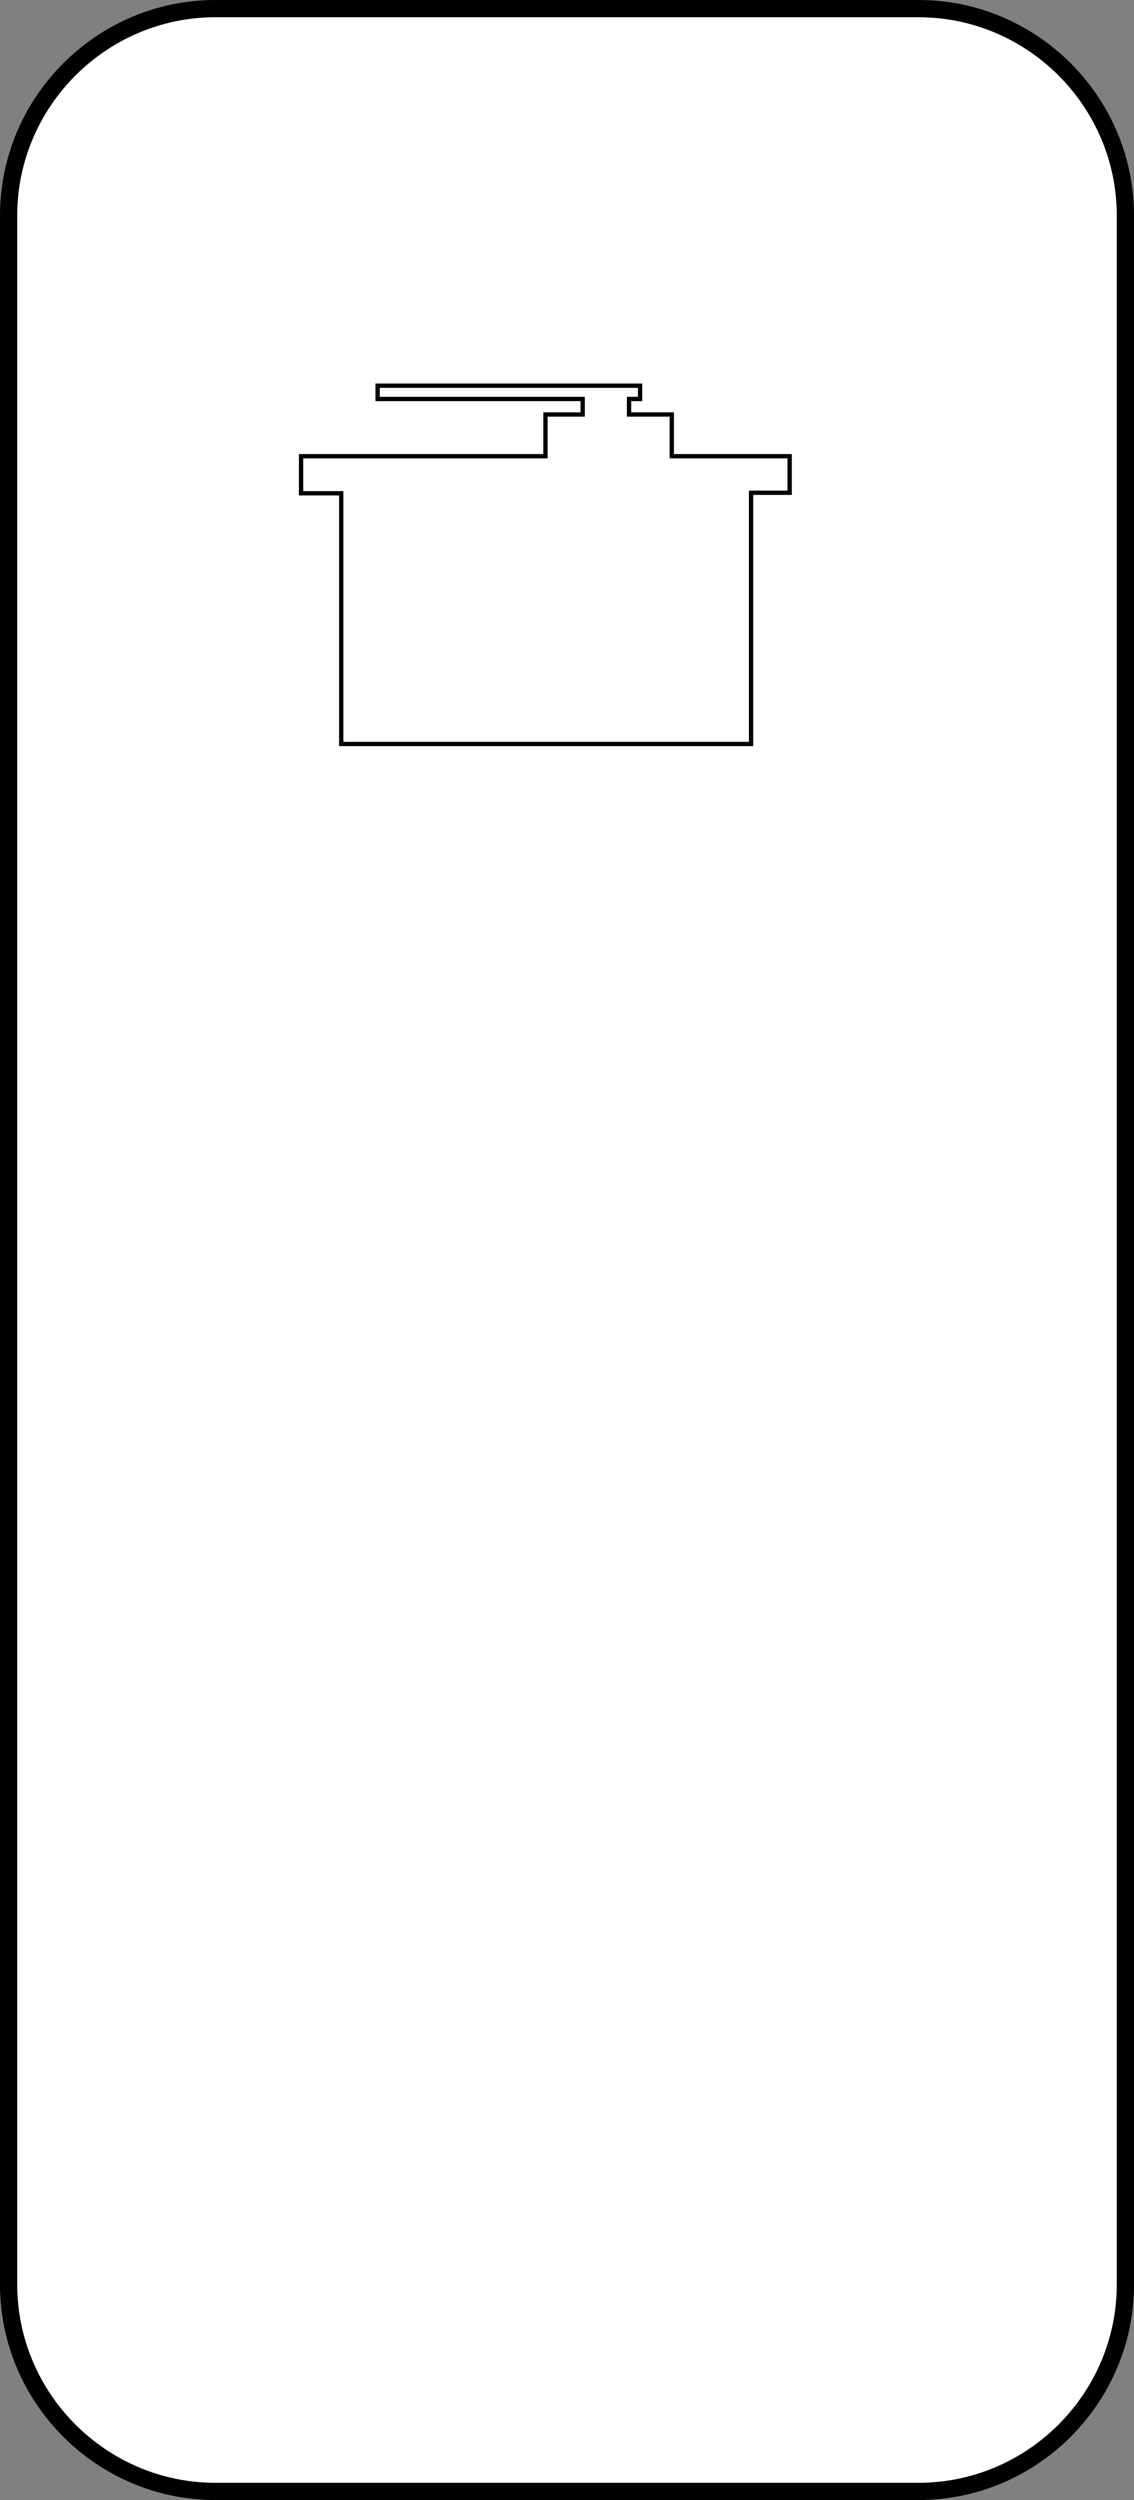 <?xml version="1.0" encoding="UTF-8" standalone="no"?>
<!-- Generator: Adobe Illustrator 23.0.3, SVG Export Plug-In . SVG Version: 6.00 Build 0)  -->

<svg
   xmlns:dc="http://purl.org/dc/elements/1.1/"
   xmlns:cc="http://creativecommons.org/ns#"
   xmlns:rdf="http://www.w3.org/1999/02/22-rdf-syntax-ns#"
   xmlns:svg="http://www.w3.org/2000/svg"
   xmlns="http://www.w3.org/2000/svg"
   xmlns:sodipodi="http://sodipodi.sourceforge.net/DTD/sodipodi-0.dtd"
   xmlns:inkscape="http://www.inkscape.org/namespaces/inkscape"
   version="1.1"
   id="Layer_1"
   x="0px"
   y="0px"
   viewBox="0 0 65.8 145"
   xml:space="preserve"
   sodipodi:docname="pwm-servo-featherwing.svg"
   width="65.8"
   height="145"
   inkscape:version="0.92.2 5c3e80d, 2017-08-06"><rect x="0" y="0" width="65.8" height="145" fill="#808080" stroke="none"/><defs
     id="defs291" /><sodipodi:namedview
     pagecolor="#ffffff"
     bordercolor="#666666"
     borderopacity="1"
     objecttolerance="10"
     gridtolerance="10"
     guidetolerance="10"
     inkscape:pageopacity="0"
     inkscape:pageshadow="2"
     inkscape:window-width="640"
     inkscape:window-height="480"
     id="namedview289"
     showgrid="false"
     inkscape:zoom="0.65555556"
     inkscape:cx="24.59"
     inkscape:cy="58.53"
     inkscape:window-x="0"
     inkscape:window-y="0"
     inkscape:window-maximized="0"
     inkscape:current-layer="Layer_1" /><style
     type="text/css"
     id="style282">
	.st0{fill:#FFFFFF;stroke:#000000;stroke-miterlimit:10;}
	.st1{fill:#FFFFFF;stroke:#010101;stroke-width:0.25;stroke-miterlimit:10;}
</style><path
     class="st0"
     d="M 53.3,0.5 H 12.5 c -6.6,0 -12,5.4 -12,12 v 120 c 0,6.6 5.4,12 12,12 h 40.8 c 6.6,0 12,-5.4 12,-12 v -120 c 0,-6.6 -5.4,-12 -12,-12 z"
     id="path284"
     inkscape:connector-curvature="0"
     style="fill:#ffffff;stroke:#000000;stroke-miterlimit:10" /><polygon
     class="st1"
     points="187.06,117.57 189.22,117.57 189.22,116.67 177.32,116.67 177.32,115.9 192.55,115.9 192.55,116.67 191.91,116.67 191.91,117.57 194.39,117.57 194.39,119.99 201.23,119.99 201.23,122.11 198.99,122.11 198.99,136.68 175.21,136.68 175.21,122.14 172.88,122.14 172.88,119.99 187.06,119.99 "
     id="polygon286"
     style="fill:#ffffff;stroke:#010101;stroke-width:0.25;stroke-miterlimit:10"
     transform="translate(-155.41,-93.53)" /></svg>